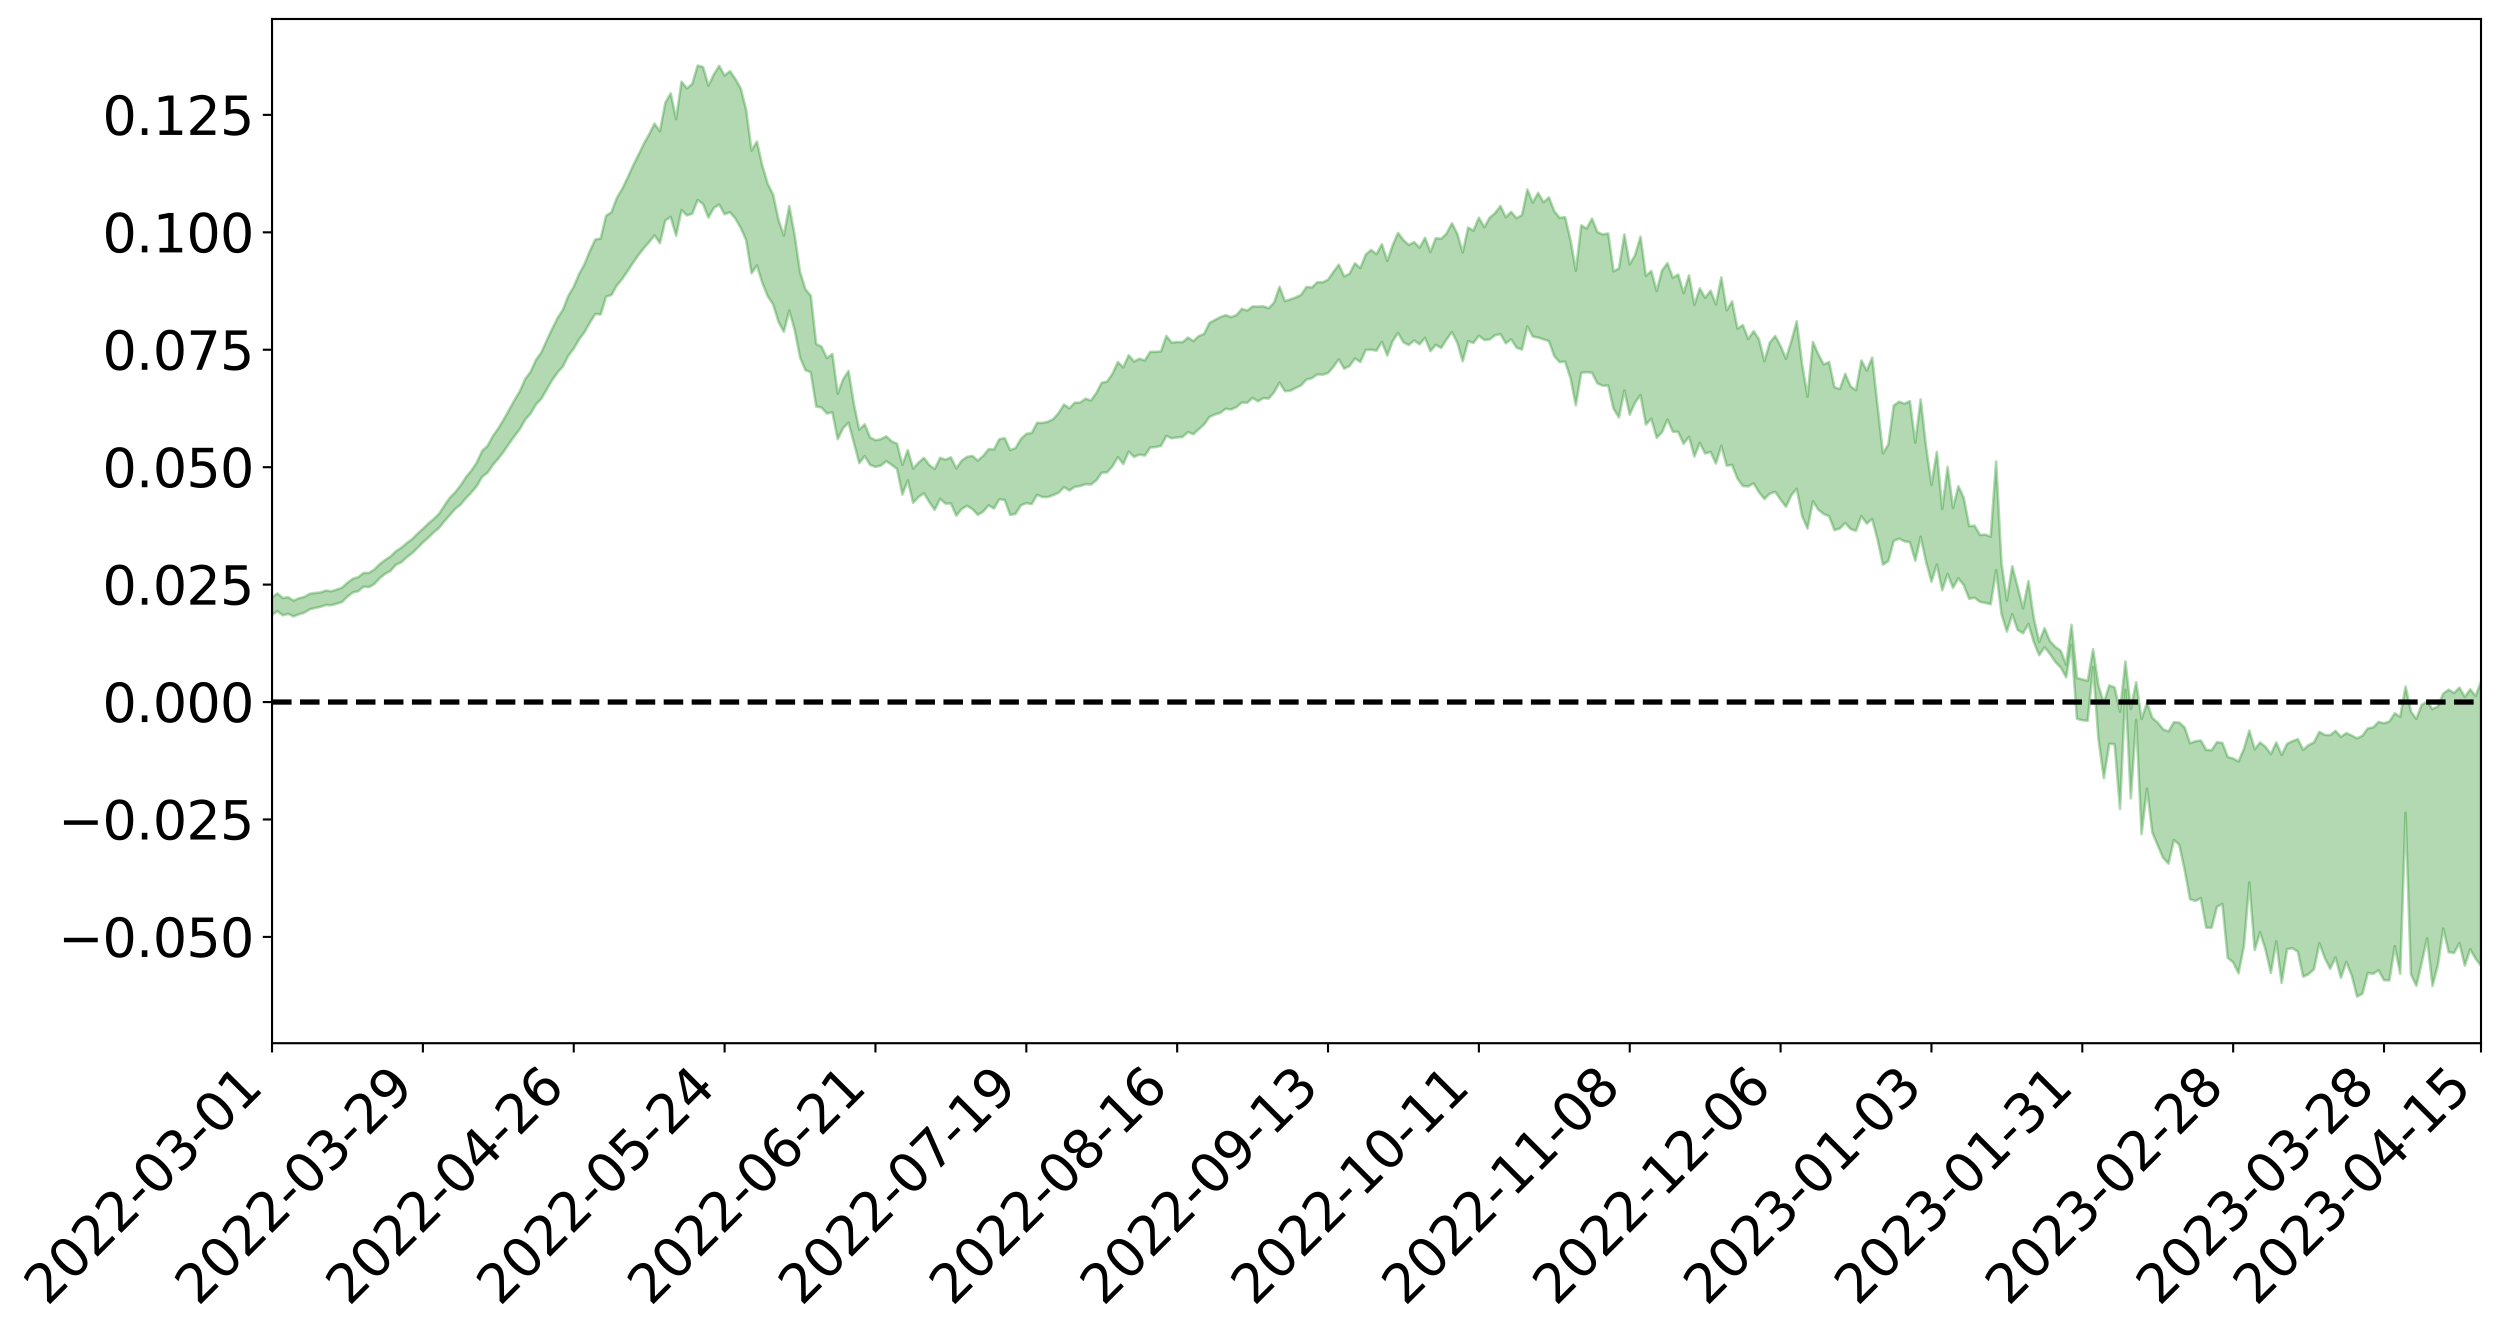 <?xml version="1.0" encoding="utf-8" standalone="no"?>
<!DOCTYPE svg PUBLIC "-//W3C//DTD SVG 1.1//EN"
  "http://www.w3.org/Graphics/SVG/1.1/DTD/svg11.dtd">
<svg xmlns:xlink="http://www.w3.org/1999/xlink" width="947.275pt" height="505.355pt" viewBox="0 0 947.275 505.355" xmlns="http://www.w3.org/2000/svg" version="1.1">
 <defs>
  <style type="text/css">*{stroke-linejoin: round; stroke-linecap: butt}</style>
 </defs>
 <g id="figure_1">
  <g id="patch_1">
   <path d="M 0 505.355 
L 947.275 505.355 
L 947.275 -0 
L 0 -0 
z
" style="fill: #ffffff"/>
  </g>
  <g id="axes_1">
   <g id="patch_2">
    <path d="M 103.075 395.28 
L 940.075 395.28 
L 940.075 7.2 
L 103.075 7.2 
z
" style="fill: #ffffff"/>
   </g>
   <g id="PolyCollection_1">
    <path d="M -393.001 265.902 
L -393.001 265.921 
L -390.959 265.807 
L -388.918 265.71 
L -386.876 265.597 
L -384.835 265.528 
L -382.793 265.443 
L -380.752 265.344 
L -378.711 265.248 
L -376.669 265.158 
L -374.628 265.082 
L -372.586 264.991 
L -370.545 264.896 
L -368.503 264.804 
L -366.462 264.687 
L -364.42 264.594 
L -362.379 264.481 
L -360.337 264.388 
L -358.296 264.256 
L -356.254 264.15 
L -354.213 264.05 
L -352.172 263.928 
L -350.13 263.811 
L -348.089 263.697 
L -346.047 263.556 
L -344.006 263.435 
L -341.964 263.292 
L -339.923 263.147 
L -337.881 262.985 
L -335.84 262.819 
L -333.798 262.659 
L -331.757 262.471 
L -329.715 262.256 
L -327.674 262.07 
L -325.632 261.856 
L -323.591 261.608 
L -321.55 261.382 
L -319.508 261.113 
L -317.467 260.841 
L -315.425 260.562 
L -313.384 260.267 
L -311.342 259.938 
L -309.301 259.587 
L -307.259 259.215 
L -305.218 258.861 
L -303.176 258.439 
L -301.135 258.043 
L -299.093 257.62 
L -297.052 257.199 
L -295.011 256.742 
L -292.969 256.245 
L -290.928 255.793 
L -288.886 255.283 
L -286.845 254.755 
L -284.803 254.242 
L -282.762 253.737 
L -280.72 253.184 
L -278.679 252.626 
L -276.637 252.07 
L -274.596 251.49 
L -272.554 250.905 
L -270.513 250.322 
L -268.472 249.717 
L -266.43 249.112 
L -264.389 248.519 
L -262.347 247.899 
L -260.306 247.229 
L -258.264 246.584 
L -256.223 245.942 
L -254.181 245.312 
L -252.14 244.651 
L -250.098 244.009 
L -248.057 243.353 
L -246.015 242.771 
L -243.974 242.066 
L -241.932 241.468 
L -239.891 240.802 
L -237.85 240.171 
L -235.808 239.503 
L -233.767 238.911 
L -231.725 238.233 
L -229.684 237.6 
L -227.642 237.008 
L -225.601 236.355 
L -223.559 235.754 
L -221.518 235.122 
L -219.476 234.475 
L -217.435 233.854 
L -215.393 233.256 
L -213.352 232.61 
L -211.311 231.993 
L -209.269 231.358 
L -207.228 230.734 
L -205.186 230.138 
L -203.145 229.525 
L -201.103 228.903 
L -199.062 228.351 
L -197.02 227.713 
L -194.979 227.105 
L -192.937 226.507 
L -190.896 225.906 
L -188.854 225.307 
L -186.813 224.698 
L -184.772 224.119 
L -182.73 223.513 
L -180.689 222.889 
L -178.647 222.257 
L -176.606 221.617 
L -174.564 221.021 
L -172.523 220.359 
L -170.481 219.647 
L -168.44 218.984 
L -166.398 218.281 
L -164.357 217.566 
L -162.315 216.808 
L -160.274 216.036 
L -158.232 215.325 
L -156.191 214.503 
L -154.15 213.728 
L -152.108 212.888 
L -150.067 212.125 
L -148.025 211.215 
L -145.984 210.326 
L -143.942 209.465 
L -141.901 208.589 
L -139.859 207.685 
L -137.818 206.737 
L -135.776 205.856 
L -133.735 204.835 
L -131.693 203.95 
L -129.652 202.9 
L -127.611 201.886 
L -125.569 200.901 
L -123.528 199.961 
L -121.486 198.849 
L -119.445 197.856 
L -117.403 196.568 
L -115.362 195.477 
L -113.32 194.469 
L -111.279 193.32 
L -109.237 192.141 
L -107.196 190.769 
L -105.154 189.494 
L -103.113 188.453 
L -101.072 186.738 
L -99.03 185.39 
L -96.989 184.014 
L -94.947 182.587 
L -92.906 180.949 
L -90.864 179.423 
L -88.823 178.313 
L -86.781 176.863 
L -84.74 174.388 
L -82.698 172.341 
L -80.657 170.879 
L -78.615 168.795 
L -76.574 167.105 
L -74.532 165.664 
L -72.491 163.383 
L -70.45 160.767 
L -68.408 159.049 
L -66.367 158.032 
L -64.325 155.896 
L -62.284 155.069 
L -60.242 153.609 
L -58.201 151.287 
L -56.159 151.088 
L -54.118 151.788 
L -52.076 153.566 
L -50.035 151.215 
L -47.993 155.412 
L -45.952 156.376 
L -43.911 150.266 
L -41.869 152.165 
L -39.828 155.094 
L -37.786 153.631 
L -35.745 153.454 
L -33.703 165.425 
L -31.662 182.374 
L -29.62 190.874 
L -27.579 172.764 
L -25.537 182.253 
L -23.496 194.638 
L -21.454 194.026 
L -19.413 219.101 
L -17.372 215.782 
L -15.33 208.222 
L -13.289 189.363 
L -11.247 207.222 
L -9.206 217.987 
L -7.164 213.576 
L -5.123 216.426 
L -3.081 226.584 
L -1.04 225.3 
L 1.002 216.657 
L 3.043 227.655 
L 5.085 229.891 
L 7.126 226.055 
L 9.168 233.069 
L 11.209 235.685 
L 13.25 235.082 
L 15.292 233.063 
L 17.333 235.435 
L 19.375 233.204 
L 21.416 233.508 
L 23.458 235.789 
L 25.499 233.858 
L 27.541 235.04 
L 29.582 235.226 
L 31.624 233.708 
L 33.665 234.458 
L 35.707 232.227 
L 37.748 232.546 
L 39.789 233.374 
L 41.831 233.59 
L 43.872 232.617 
L 45.914 231.822 
L 47.955 231.778 
L 49.997 230.901 
L 52.038 230.957 
L 54.08 230.988 
L 56.121 229.575 
L 58.163 230.615 
L 60.204 229.785 
L 62.246 229.583 
L 64.287 229.895 
L 66.328 229.109 
L 68.37 229.135 
L 70.411 229.794 
L 72.453 230.684 
L 74.494 229.231 
L 76.536 229.231 
L 78.577 228.955 
L 80.619 232.282 
L 82.66 232.644 
L 84.702 234.098 
L 86.743 231.487 
L 88.785 229.987 
L 90.826 230.832 
L 92.868 233.103 
L 94.909 233.704 
L 96.95 230.468 
L 98.992 233.685 
L 101.033 233.199 
L 103.075 232.962 
L 105.116 231.594 
L 107.158 233.151 
L 109.199 232.606 
L 111.241 233.578 
L 113.282 232.755 
L 115.324 232.148 
L 117.365 230.874 
L 119.407 230.375 
L 121.448 229.936 
L 123.489 229.251 
L 125.531 229.328 
L 127.572 228.743 
L 129.614 228.107 
L 131.655 226.059 
L 133.697 224.499 
L 135.738 224 
L 137.78 222.298 
L 139.821 222.457 
L 141.863 221.25 
L 143.904 219.067 
L 145.946 217.42 
L 147.987 216.295 
L 150.028 214 
L 152.07 213.052 
L 154.111 211.17 
L 156.153 209.628 
L 158.194 207.626 
L 160.236 205.53 
L 162.277 203.744 
L 164.319 201.732 
L 166.36 200.042 
L 168.402 197.473 
L 170.443 195.193 
L 172.485 192.822 
L 174.526 191.206 
L 176.568 188.737 
L 178.609 186.609 
L 180.65 184.203 
L 182.692 180.664 
L 184.733 179.102 
L 186.775 176.146 
L 188.816 173.762 
L 190.858 171.144 
L 192.899 168.107 
L 194.941 165.257 
L 196.982 162.583 
L 199.024 159.01 
L 201.065 156.689 
L 203.107 153.233 
L 205.148 151.098 
L 207.189 147.493 
L 209.231 144.036 
L 211.272 141.138 
L 213.314 138.807 
L 215.355 134.784 
L 217.397 132.094 
L 219.438 128.605 
L 221.48 125.865 
L 223.521 122.229 
L 225.563 118.997 
L 227.604 119.14 
L 229.646 112.412 
L 231.687 111.786 
L 233.728 108.146 
L 235.77 105.698 
L 237.811 102.712 
L 239.853 99.606 
L 241.894 96.68 
L 243.936 94.089 
L 245.977 91.721 
L 248.019 89.174 
L 250.06 92.126 
L 252.102 83.526 
L 254.143 82.222 
L 256.185 89.31 
L 258.226 79.617 
L 260.268 81.603 
L 262.309 80.972 
L 264.35 75.803 
L 266.392 77.314 
L 268.433 82.415 
L 270.475 78.794 
L 272.516 77.509 
L 274.558 81.183 
L 276.599 80.44 
L 278.641 82.805 
L 280.682 86.365 
L 282.724 90.965 
L 284.765 103.54 
L 286.807 100.579 
L 288.848 107.138 
L 290.889 112.222 
L 292.931 115.277 
L 294.972 121.896 
L 297.014 125.725 
L 299.055 117.714 
L 301.097 124.98 
L 303.138 135.396 
L 305.18 140.216 
L 307.221 141.09 
L 309.263 154 
L 311.304 154.458 
L 313.346 156.697 
L 315.387 156.226 
L 317.428 166.43 
L 319.47 162.211 
L 321.511 160.166 
L 323.553 167.763 
L 325.594 175.479 
L 327.636 172.845 
L 329.677 176.118 
L 331.719 176.923 
L 333.76 176.409 
L 335.802 174.739 
L 337.843 176.128 
L 339.885 177.618 
L 341.926 187.414 
L 343.968 182.011 
L 346.009 190.524 
L 348.05 188.317 
L 350.092 186.91 
L 352.133 190.245 
L 354.175 193.206 
L 356.216 189.017 
L 358.258 190.812 
L 360.299 190.775 
L 362.341 195.381 
L 364.382 192.887 
L 366.424 191.658 
L 368.465 192.904 
L 370.507 195.078 
L 372.548 193.85 
L 374.589 191.483 
L 376.631 192.679 
L 378.672 189.156 
L 380.714 189.46 
L 382.755 195.091 
L 384.797 194.716 
L 386.838 191.473 
L 388.88 190.651 
L 390.921 190.998 
L 392.963 187.523 
L 395.004 188.348 
L 397.046 188.332 
L 399.087 187.607 
L 401.128 186.688 
L 403.17 184.571 
L 405.211 185.859 
L 407.253 184.457 
L 409.294 184.18 
L 411.336 183.462 
L 413.377 183.598 
L 415.419 182.01 
L 417.46 179.099 
L 419.502 179.016 
L 421.543 176.659 
L 423.585 173.229 
L 425.626 175.823 
L 427.668 171.122 
L 429.709 173.137 
L 431.75 172.263 
L 433.792 172.62 
L 435.833 169.594 
L 437.875 169.387 
L 439.916 168.953 
L 441.958 165.163 
L 443.999 166.094 
L 446.041 165.74 
L 448.082 165.563 
L 450.124 163.727 
L 452.165 164.532 
L 454.207 162.64 
L 456.248 160.827 
L 458.289 157.99 
L 460.331 157.056 
L 462.372 156.46 
L 464.414 154.899 
L 466.455 155.143 
L 468.497 154.274 
L 470.538 152.52 
L 472.58 152.619 
L 474.621 150.789 
L 476.663 152.034 
L 478.704 150.868 
L 480.746 150.998 
L 482.787 148.623 
L 484.828 144.996 
L 486.87 148.22 
L 488.911 148.062 
L 490.953 147.027 
L 492.994 146.027 
L 495.036 143.815 
L 497.077 143.327 
L 499.119 141.864 
L 501.16 141.968 
L 503.202 141.36 
L 505.243 139.013 
L 507.285 136.126 
L 509.326 139.704 
L 511.368 138.687 
L 513.409 135.811 
L 515.45 137.157 
L 517.492 132.649 
L 519.533 132.496 
L 521.575 132.866 
L 523.616 129.556 
L 525.658 134.69 
L 527.699 129.241 
L 529.741 126.14 
L 531.782 129.723 
L 533.824 130.725 
L 535.865 129.016 
L 537.907 130.474 
L 539.948 128.027 
L 541.989 133.053 
L 544.031 130.686 
L 546.072 131.85 
L 548.114 128.656 
L 550.155 125.819 
L 552.197 129.834 
L 554.238 136.882 
L 556.28 129.284 
L 558.321 129.935 
L 560.363 127.232 
L 562.404 128.819 
L 564.446 128.649 
L 566.487 127.055 
L 568.528 126.571 
L 570.57 130.094 
L 572.611 128.532 
L 574.653 131.745 
L 576.694 132.461 
L 578.736 123.736 
L 580.777 127.502 
L 582.819 127.9 
L 584.86 128.606 
L 586.902 129.223 
L 588.943 134.952 
L 590.985 137.249 
L 593.026 137.007 
L 595.068 143.246 
L 597.109 153.558 
L 599.15 141.221 
L 601.192 141.032 
L 603.233 141.236 
L 605.275 145.278 
L 607.316 146.158 
L 609.358 146.07 
L 611.399 154.912 
L 613.441 158.152 
L 615.482 147.983 
L 617.524 157.115 
L 619.565 152.555 
L 621.607 149.727 
L 623.648 160.865 
L 625.689 158.658 
L 627.731 165.888 
L 629.772 163.758 
L 631.814 158.971 
L 633.855 163.558 
L 635.897 163.649 
L 637.938 168.183 
L 639.98 165.51 
L 642.021 172.964 
L 644.063 167.842 
L 646.104 171.852 
L 648.146 171.231 
L 650.187 175.638 
L 652.228 168.945 
L 654.27 176.431 
L 656.311 176.185 
L 658.353 181.348 
L 660.394 184.154 
L 662.436 184.317 
L 664.477 183.159 
L 666.519 186.533 
L 668.56 189.064 
L 670.602 187.06 
L 672.643 186.373 
L 674.685 189.326 
L 676.726 192.01 
L 678.768 187.668 
L 680.809 185.225 
L 682.85 195.531 
L 684.892 200.261 
L 686.933 189.954 
L 688.975 193.121 
L 691.016 194.74 
L 693.058 195.569 
L 695.099 200.871 
L 697.141 200.25 
L 699.182 198.157 
L 701.224 200.466 
L 703.265 201.123 
L 705.307 195.55 
L 707.348 198.402 
L 709.389 196.668 
L 711.431 204.439 
L 713.472 213.965 
L 715.514 212.578 
L 717.555 204.964 
L 719.597 204.108 
L 721.638 205.107 
L 723.68 205.44 
L 725.721 212.469 
L 727.763 203.411 
L 729.804 212.847 
L 731.846 220.401 
L 733.887 213.947 
L 735.928 223.654 
L 737.97 217.449 
L 740.011 222.731 
L 742.053 219.125 
L 744.094 221.707 
L 746.136 226.89 
L 748.177 226.494 
L 750.219 228.063 
L 752.26 228.432 
L 754.302 228.938 
L 756.343 216.107 
L 758.385 232.612 
L 760.426 239.345 
L 762.468 232.723 
L 764.509 238.686 
L 766.55 239.953 
L 768.592 236.456 
L 770.633 243.288 
L 772.675 248.265 
L 774.716 245.233 
L 776.758 247.789 
L 778.799 250.839 
L 780.841 252.929 
L 782.882 256.635 
L 784.924 244.357 
L 786.965 272.357 
L 789.007 272.943 
L 791.048 273.103 
L 793.089 252.757 
L 795.131 280.042 
L 797.172 294.858 
L 799.214 281.822 
L 801.255 282.022 
L 803.297 306.525 
L 805.338 261.344 
L 807.38 302.506 
L 809.421 272.794 
L 811.463 316.034 
L 813.504 298.858 
L 815.546 315.44 
L 817.587 320.312 
L 819.628 325.045 
L 821.67 327.238 
L 823.711 318.287 
L 825.753 320.134 
L 827.794 329.663 
L 829.836 340.704 
L 831.877 341.364 
L 833.919 340.322 
L 835.96 351.498 
L 838.002 351.544 
L 840.043 343.591 
L 842.085 342.506 
L 844.126 362.954 
L 846.168 364.63 
L 848.209 368.78 
L 850.25 358.433 
L 852.292 334.368 
L 854.333 359.975 
L 856.375 353.283 
L 858.416 359.794 
L 860.458 368.645 
L 862.499 356.717 
L 864.541 372.425 
L 866.582 359.649 
L 868.624 359.251 
L 870.665 360.635 
L 872.707 370.063 
L 874.748 369.138 
L 876.789 367.249 
L 878.831 357.42 
L 880.872 362.927 
L 882.914 367.068 
L 884.955 362.779 
L 886.997 370.463 
L 889.038 364.479 
L 891.08 369.538 
L 893.121 377.64 
L 895.163 376.491 
L 897.204 368.648 
L 899.246 368.983 
L 901.287 367.646 
L 903.328 371.415 
L 905.37 371.448 
L 907.411 358.539 
L 909.453 368.965 
L 911.494 308.005 
L 913.536 369.225 
L 915.577 373.51 
L 917.619 364.714 
L 919.66 355.568 
L 921.702 373.57 
L 923.743 365.695 
L 925.785 351.806 
L 927.826 360.784 
L 929.868 361.086 
L 931.909 357.357 
L 933.95 365.875 
L 935.992 359.698 
L 938.033 363.272 
L 940.075 365.894 
L 940.075 258.294 
L 940.075 258.294 
L 938.033 263.697 
L 935.992 261.19 
L 933.95 264.05 
L 931.909 260.526 
L 929.868 262.605 
L 927.826 261.335 
L 925.785 262.782 
L 923.743 267.66 
L 921.702 268.678 
L 919.66 265.918 
L 917.619 267.051 
L 915.577 272.4 
L 913.536 269.585 
L 911.494 260.156 
L 909.453 271.645 
L 907.411 270.247 
L 905.37 273.376 
L 903.328 274.04 
L 901.287 273.523 
L 899.246 275.604 
L 897.204 275.997 
L 895.163 278.744 
L 893.121 279.775 
L 891.08 278.695 
L 889.038 277.766 
L 886.997 279.231 
L 884.955 276.939 
L 882.914 278.575 
L 880.872 278.463 
L 878.831 277.316 
L 876.789 281.298 
L 874.748 282.333 
L 872.707 284.101 
L 870.665 280.068 
L 868.624 280.84 
L 866.582 281.863 
L 864.541 286.07 
L 862.499 281.304 
L 860.458 285.751 
L 858.416 282.967 
L 856.375 281.336 
L 854.333 283.901 
L 852.292 276.854 
L 850.25 283.76 
L 848.209 288.504 
L 846.168 287.417 
L 844.126 286.855 
L 842.085 281.523 
L 840.043 281.198 
L 838.002 284.256 
L 835.96 284.138 
L 833.919 280.597 
L 831.877 280.861 
L 829.836 281.644 
L 827.794 275.658 
L 825.753 273.802 
L 823.711 273.662 
L 821.67 277.137 
L 819.628 276.344 
L 817.587 273.832 
L 815.546 272.027 
L 813.504 266.303 
L 811.463 272.427 
L 809.421 258.502 
L 807.38 268.627 
L 805.338 250.658 
L 803.297 269.651 
L 801.255 260.47 
L 799.214 259.702 
L 797.172 266.37 
L 795.131 259.802 
L 793.089 246.007 
L 791.048 257.961 
L 789.007 257.425 
L 786.965 256.884 
L 784.924 236.742 
L 782.882 251.889 
L 780.841 246.573 
L 778.799 245.139 
L 776.758 242.929 
L 774.716 238.04 
L 772.675 243.236 
L 770.633 234.274 
L 768.592 220.167 
L 766.55 230.513 
L 764.509 222.385 
L 762.468 214.542 
L 760.426 227.534 
L 758.385 213.398 
L 756.343 174.894 
L 754.302 203.362 
L 752.26 202.582 
L 750.219 202.682 
L 748.177 199.188 
L 746.136 199.354 
L 744.094 188.643 
L 742.053 184.222 
L 740.011 192.528 
L 737.97 176.921 
L 735.928 192.897 
L 733.887 171.243 
L 731.846 183.704 
L 729.804 169.255 
L 727.763 151.331 
L 725.721 167.7 
L 723.68 151.983 
L 721.638 152.983 
L 719.597 152.222 
L 717.555 153.663 
L 715.514 168.387 
L 713.472 171.796 
L 711.431 153.884 
L 709.389 135.496 
L 707.348 140.437 
L 705.307 136.585 
L 703.265 147.843 
L 701.224 146.456 
L 699.182 141.651 
L 697.141 147.407 
L 695.099 146.718 
L 693.058 137.199 
L 691.016 138.079 
L 688.975 134.242 
L 686.933 129.556 
L 684.892 150.269 
L 682.85 138.199 
L 680.809 121.756 
L 678.768 129.242 
L 676.726 135.925 
L 674.685 131.091 
L 672.643 127.307 
L 670.602 129.802 
L 668.56 136.852 
L 666.519 128.653 
L 664.477 125.457 
L 662.436 128.443 
L 660.394 123.191 
L 658.353 124.505 
L 656.311 114.211 
L 654.27 117.578 
L 652.228 105.085 
L 650.187 115.358 
L 648.146 110.146 
L 646.104 112.84 
L 644.063 109.266 
L 642.021 115.503 
L 639.98 104.328 
L 637.938 111.074 
L 635.897 104.012 
L 633.855 105.238 
L 631.814 99.711 
L 629.772 102.496 
L 627.731 110.255 
L 625.689 102.681 
L 623.648 104.537 
L 621.607 89.696 
L 619.565 96.628 
L 617.524 100.198 
L 615.482 88.82 
L 613.441 101.715 
L 611.399 102.826 
L 609.358 88.445 
L 607.316 88.839 
L 605.275 87.953 
L 603.233 82.856 
L 601.192 86.595 
L 599.15 85.404 
L 597.109 102.564 
L 595.068 90.889 
L 593.026 82.269 
L 590.985 82.553 
L 588.943 80.035 
L 586.902 74.792 
L 584.86 76.662 
L 582.819 73.098 
L 580.777 76.783 
L 578.736 71.824 
L 576.694 81.492 
L 574.653 82.679 
L 572.611 80.282 
L 570.57 82.295 
L 568.528 78.053 
L 566.487 80.764 
L 564.446 82.477 
L 562.404 86.08 
L 560.363 82.474 
L 558.321 87.378 
L 556.28 86.229 
L 554.238 95.643 
L 552.197 88.573 
L 550.155 84.604 
L 548.114 88.479 
L 546.072 90.494 
L 544.031 90.252 
L 541.989 95.471 
L 539.948 90.11 
L 537.907 93.831 
L 535.865 91.739 
L 533.824 92.807 
L 531.782 90.963 
L 529.741 88.27 
L 527.699 92.916 
L 525.658 98.867 
L 523.616 92.535 
L 521.575 96.277 
L 519.533 94.697 
L 517.492 96.466 
L 515.45 101.577 
L 513.409 99.744 
L 511.368 103.718 
L 509.326 104.737 
L 507.285 100.28 
L 505.243 103.038 
L 503.202 105.984 
L 501.16 106.963 
L 499.119 106.959 
L 497.077 108.935 
L 495.036 108.737 
L 492.994 111.745 
L 490.953 112.707 
L 488.911 113.451 
L 486.87 114.125 
L 484.828 108.682 
L 482.787 114.587 
L 480.746 116.815 
L 478.704 116.078 
L 476.663 116.171 
L 474.621 116.106 
L 472.58 117.682 
L 470.538 117.013 
L 468.497 119.414 
L 466.455 120.161 
L 464.414 119.407 
L 462.372 120.169 
L 460.331 121.245 
L 458.289 122.355 
L 456.248 126.543 
L 454.207 127.354 
L 452.165 129.242 
L 450.124 127.897 
L 448.082 129.675 
L 446.041 129.571 
L 443.999 129.883 
L 441.958 127.297 
L 439.916 133.149 
L 437.875 133.306 
L 435.833 133.309 
L 433.792 136.616 
L 431.75 135.907 
L 429.709 136.991 
L 427.668 134.606 
L 425.626 139.242 
L 423.585 137.191 
L 421.543 141.611 
L 419.502 144.579 
L 417.46 145.03 
L 415.419 148.888 
L 413.377 151.772 
L 411.336 151.058 
L 409.294 152.554 
L 407.253 152.568 
L 405.211 154.743 
L 403.17 153.292 
L 401.128 156.521 
L 399.087 158.78 
L 397.046 159.801 
L 395.004 160.247 
L 392.963 160.228 
L 390.921 164.071 
L 388.88 164.41 
L 386.838 166.311 
L 384.797 169.801 
L 382.755 170.514 
L 380.714 166.033 
L 378.672 166.419 
L 376.631 170.32 
L 374.589 170.167 
L 372.548 172.726 
L 370.507 174.556 
L 368.465 172.75 
L 366.424 173.113 
L 364.382 174.545 
L 362.341 177.475 
L 360.299 173.3 
L 358.258 174.197 
L 356.216 173.473 
L 354.175 177.718 
L 352.133 176.215 
L 350.092 173.494 
L 348.05 175.283 
L 346.009 177.561 
L 343.968 170.558 
L 341.926 176.11 
L 339.885 168.138 
L 337.843 167.233 
L 335.802 165.327 
L 333.76 166.437 
L 331.719 166.801 
L 329.677 165.755 
L 327.636 160.765 
L 325.594 162.836 
L 323.553 153.113 
L 321.511 140.562 
L 319.47 143.761 
L 317.428 149.169 
L 315.387 134.135 
L 313.346 135.688 
L 311.304 131.388 
L 309.263 130.352 
L 307.221 112.093 
L 305.18 109.589 
L 303.138 103.064 
L 301.097 89.091 
L 299.055 78.039 
L 297.014 89.227 
L 294.972 83.285 
L 292.931 73.695 
L 290.889 69.657 
L 288.848 62.778 
L 286.807 53.65 
L 284.765 57.042 
L 282.724 41.635 
L 280.682 33.546 
L 278.641 29.938 
L 276.599 26.973 
L 274.558 28.63 
L 272.516 24.968 
L 270.475 28.206 
L 268.433 32.471 
L 266.392 25.414 
L 264.35 24.84 
L 262.309 31.802 
L 260.268 33.47 
L 258.226 30.959 
L 256.185 45.137 
L 254.143 35.409 
L 252.102 38.893 
L 250.06 49.715 
L 248.019 46.845 
L 245.977 50.889 
L 243.936 54.519 
L 241.894 58.761 
L 239.853 62.792 
L 237.811 67.339 
L 235.77 71.545 
L 233.728 74.987 
L 231.687 80.418 
L 229.646 81.751 
L 227.604 90.376 
L 225.563 90.749 
L 223.521 95.066 
L 221.48 100.095 
L 219.438 103.839 
L 217.397 108.642 
L 215.355 112.063 
L 213.314 117.331 
L 211.272 120.493 
L 209.231 124.573 
L 207.189 128.925 
L 205.148 133.491 
L 203.107 136.356 
L 201.065 140.841 
L 199.024 143.616 
L 196.982 148.185 
L 194.941 151.584 
L 192.899 155.329 
L 190.858 158.935 
L 188.816 162.314 
L 186.775 165.206 
L 184.733 168.957 
L 182.692 170.848 
L 180.65 175.269 
L 178.609 178.312 
L 176.568 180.785 
L 174.526 183.955 
L 172.485 186.519 
L 170.443 188.615 
L 168.402 191.544 
L 166.36 194.693 
L 164.319 196.67 
L 162.277 198.421 
L 160.236 200.374 
L 158.194 202.236 
L 156.153 204.277 
L 154.111 205.817 
L 152.07 207.532 
L 150.028 208.85 
L 147.987 210.854 
L 145.946 212.173 
L 143.904 213.729 
L 141.863 215.781 
L 139.821 217.056 
L 137.78 217.095 
L 135.738 218.697 
L 133.697 219.285 
L 131.655 220.813 
L 129.614 222.669 
L 127.572 223.392 
L 125.531 224.038 
L 123.489 223.781 
L 121.448 224.481 
L 119.407 224.703 
L 117.365 224.984 
L 115.324 226.175 
L 113.282 226.668 
L 111.241 227.587 
L 109.199 226.306 
L 107.158 226.594 
L 105.116 224.862 
L 103.075 226.323 
L 101.033 226.134 
L 98.992 227.073 
L 96.95 223.556 
L 94.909 226.744 
L 92.868 225.967 
L 90.826 223.378 
L 88.785 222.362 
L 86.743 223.777 
L 84.702 226.574 
L 82.66 224.816 
L 80.619 224.263 
L 78.577 220.472 
L 76.536 219.95 
L 74.494 220.422 
L 72.453 221.965 
L 70.411 220.83 
L 68.37 219.94 
L 66.328 219.795 
L 64.287 220.577 
L 62.246 219.838 
L 60.204 220.184 
L 58.163 221.059 
L 56.121 219.713 
L 54.08 221.199 
L 52.038 221.089 
L 49.997 220.925 
L 47.955 221.746 
L 45.914 221.677 
L 43.872 222.65 
L 41.831 223.755 
L 39.789 223.436 
L 37.748 222.516 
L 35.707 221.77 
L 33.665 224.542 
L 31.624 223.7 
L 29.582 225.474 
L 27.541 225.219 
L 25.499 224.138 
L 23.458 225.911 
L 21.416 223.727 
L 19.375 223.556 
L 17.333 225.901 
L 15.292 223.766 
L 13.25 225.977 
L 11.209 226.519 
L 9.168 224.195 
L 7.126 217.34 
L 5.085 221.335 
L 3.043 219.076 
L 1.002 208.998 
L -1.04 217.163 
L -3.081 218.656 
L -5.123 209.298 
L -7.164 206.527 
L -9.206 211.227 
L -11.247 200.341 
L -13.289 181.348 
L -15.33 201.726 
L -17.372 209.624 
L -19.413 213.149 
L -21.454 187.194 
L -23.496 188.005 
L -25.537 175.113 
L -27.579 165.197 
L -29.62 184.565 
L -31.662 175.843 
L -33.703 158.202 
L -35.745 145.858 
L -37.786 146.322 
L -39.828 148.135 
L -41.869 145.313 
L -43.911 143.537 
L -45.952 150.136 
L -47.993 149.054 
L -50.035 144.294 
L -52.076 146.754 
L -54.118 144.6 
L -56.159 143.599 
L -58.201 143.475 
L -60.242 145.915 
L -62.284 147.24 
L -64.325 147.904 
L -66.367 149.985 
L -68.408 150.844 
L -70.45 152.489 
L -72.491 155.237 
L -74.532 157.317 
L -76.574 158.689 
L -78.615 160.24 
L -80.657 162.383 
L -82.698 163.65 
L -84.74 165.709 
L -86.781 168.253 
L -88.823 169.726 
L -90.864 170.674 
L -92.906 172.185 
L -94.947 173.737 
L -96.989 175.17 
L -99.03 176.541 
L -101.072 177.859 
L -103.113 179.734 
L -105.154 180.636 
L -107.196 181.988 
L -109.237 183.409 
L -111.279 184.616 
L -113.32 185.787 
L -115.362 186.741 
L -117.403 187.786 
L -119.445 189.239 
L -121.486 190.215 
L -123.528 191.383 
L -125.569 192.309 
L -127.611 193.369 
L -129.652 194.458 
L -131.693 195.565 
L -133.735 196.466 
L -135.776 197.533 
L -137.818 198.47 
L -139.859 199.478 
L -141.901 200.409 
L -143.942 201.387 
L -145.984 202.284 
L -148.025 203.253 
L -150.067 204.303 
L -152.108 205.092 
L -154.15 206.093 
L -156.191 206.952 
L -158.232 207.954 
L -160.274 208.677 
L -162.315 209.608 
L -164.357 210.495 
L -166.398 211.337 
L -168.44 212.197 
L -170.481 212.989 
L -172.523 213.919 
L -174.564 214.752 
L -176.606 215.432 
L -178.647 216.245 
L -180.689 217.057 
L -182.73 217.863 
L -184.772 218.639 
L -186.813 219.357 
L -188.854 220.15 
L -190.896 220.926 
L -192.937 221.704 
L -194.979 222.477 
L -197.02 223.27 
L -199.062 224.095 
L -201.103 224.796 
L -203.145 225.605 
L -205.186 226.396 
L -207.228 227.151 
L -209.269 227.93 
L -211.311 228.725 
L -213.352 229.493 
L -215.393 230.301 
L -217.435 231.029 
L -219.476 231.774 
L -221.518 232.563 
L -223.559 233.322 
L -225.601 234.036 
L -227.642 234.796 
L -229.684 235.481 
L -231.725 236.216 
L -233.767 237.004 
L -235.808 237.667 
L -237.85 238.417 
L -239.891 239.121 
L -241.932 239.861 
L -243.974 240.522 
L -246.015 241.308 
L -248.057 241.942 
L -250.098 242.663 
L -252.14 243.367 
L -254.181 244.09 
L -256.223 244.772 
L -258.264 245.468 
L -260.306 246.168 
L -262.347 246.874 
L -264.389 247.507 
L -266.43 248.107 
L -268.472 248.725 
L -270.513 249.348 
L -272.554 249.949 
L -274.596 250.563 
L -276.637 251.171 
L -278.679 251.749 
L -280.72 252.338 
L -282.762 252.925 
L -284.803 253.455 
L -286.845 253.997 
L -288.886 254.568 
L -290.928 255.109 
L -292.969 255.587 
L -295.011 256.124 
L -297.052 256.611 
L -299.093 257.058 
L -301.135 257.509 
L -303.176 257.929 
L -305.218 258.389 
L -307.259 258.762 
L -309.301 259.163 
L -311.342 259.54 
L -313.384 259.888 
L -315.425 260.204 
L -317.467 260.49 
L -319.508 260.775 
L -321.55 261.06 
L -323.591 261.292 
L -325.632 261.556 
L -327.674 261.777 
L -329.715 261.965 
L -331.757 262.191 
L -333.798 262.387 
L -335.84 262.546 
L -337.881 262.72 
L -339.923 262.889 
L -341.964 263.036 
L -344.006 263.184 
L -346.047 263.304 
L -348.089 263.453 
L -350.13 263.569 
L -352.172 263.692 
L -354.213 263.822 
L -356.254 263.925 
L -358.296 264.036 
L -360.337 264.188 
L -362.379 264.29 
L -364.42 264.419 
L -366.462 264.519 
L -368.503 264.657 
L -370.545 264.763 
L -372.586 264.878 
L -374.628 264.976 
L -376.669 265.065 
L -378.711 265.17 
L -380.752 265.29 
L -382.793 265.406 
L -384.835 265.504 
L -386.876 265.58 
L -388.918 265.696 
L -390.959 265.788 
L -393.001 265.902 
z
" clip-path="url(#p10cce288c4)" style="fill: #008000; fill-opacity: 0.3; stroke: #008000; stroke-opacity: 0.3"/>
   </g>
   <g id="matplotlib.axis_1">
    <g id="xtick_1">
     <g id="line2d_1">
      <defs>
       <path id="m0a83f8d9e7" d="M 0 0 
L 0 3.5 
" style="stroke: #000000; stroke-width: 0.8"/>
      </defs>
      <g>
       <use xlink:href="#m0a83f8d9e7" x="103.075" y="395.28" style="stroke: #000000; stroke-width: 0.8"/>
      </g>
     </g>
     <g id="text_1">
      <!-- 2022-03-01 -->
      <g transform="translate(17.946 495.214) rotate(-45) scale(0.2 -0.2)">
       <defs>
        <path id="DejaVuSans-32" d="M 1228 531 
L 3431 531 
L 3431 0 
L 469 0 
L 469 531 
Q 828 903 1448 1529 
Q 2069 2156 2228 2338 
Q 2531 2678 2651 2914 
Q 2772 3150 2772 3378 
Q 2772 3750 2511 3984 
Q 2250 4219 1831 4219 
Q 1534 4219 1204 4116 
Q 875 4013 500 3803 
L 500 4441 
Q 881 4594 1212 4672 
Q 1544 4750 1819 4750 
Q 2544 4750 2975 4387 
Q 3406 4025 3406 3419 
Q 3406 3131 3298 2873 
Q 3191 2616 2906 2266 
Q 2828 2175 2409 1742 
Q 1991 1309 1228 531 
z
" transform="scale(0.016)"/>
        <path id="DejaVuSans-30" d="M 2034 4250 
Q 1547 4250 1301 3770 
Q 1056 3291 1056 2328 
Q 1056 1369 1301 889 
Q 1547 409 2034 409 
Q 2525 409 2770 889 
Q 3016 1369 3016 2328 
Q 3016 3291 2770 3770 
Q 2525 4250 2034 4250 
z
M 2034 4750 
Q 2819 4750 3233 4129 
Q 3647 3509 3647 2328 
Q 3647 1150 3233 529 
Q 2819 -91 2034 -91 
Q 1250 -91 836 529 
Q 422 1150 422 2328 
Q 422 3509 836 4129 
Q 1250 4750 2034 4750 
z
" transform="scale(0.016)"/>
        <path id="DejaVuSans-2d" d="M 313 2009 
L 1997 2009 
L 1997 1497 
L 313 1497 
L 313 2009 
z
" transform="scale(0.016)"/>
        <path id="DejaVuSans-33" d="M 2597 2516 
Q 3050 2419 3304 2112 
Q 3559 1806 3559 1356 
Q 3559 666 3084 287 
Q 2609 -91 1734 -91 
Q 1441 -91 1130 -33 
Q 819 25 488 141 
L 488 750 
Q 750 597 1062 519 
Q 1375 441 1716 441 
Q 2309 441 2620 675 
Q 2931 909 2931 1356 
Q 2931 1769 2642 2001 
Q 2353 2234 1838 2234 
L 1294 2234 
L 1294 2753 
L 1863 2753 
Q 2328 2753 2575 2939 
Q 2822 3125 2822 3475 
Q 2822 3834 2567 4026 
Q 2313 4219 1838 4219 
Q 1578 4219 1281 4162 
Q 984 4106 628 3988 
L 628 4550 
Q 988 4650 1302 4700 
Q 1616 4750 1894 4750 
Q 2613 4750 3031 4423 
Q 3450 4097 3450 3541 
Q 3450 3153 3228 2886 
Q 3006 2619 2597 2516 
z
" transform="scale(0.016)"/>
        <path id="DejaVuSans-31" d="M 794 531 
L 1825 531 
L 1825 4091 
L 703 3866 
L 703 4441 
L 1819 4666 
L 2450 4666 
L 2450 531 
L 3481 531 
L 3481 0 
L 794 0 
L 794 531 
z
" transform="scale(0.016)"/>
       </defs>
       <use xlink:href="#DejaVuSans-32"/>
       <use xlink:href="#DejaVuSans-30" x="63.623"/>
       <use xlink:href="#DejaVuSans-32" x="127.246"/>
       <use xlink:href="#DejaVuSans-32" x="190.869"/>
       <use xlink:href="#DejaVuSans-2d" x="254.492"/>
       <use xlink:href="#DejaVuSans-30" x="290.576"/>
       <use xlink:href="#DejaVuSans-33" x="354.199"/>
       <use xlink:href="#DejaVuSans-2d" x="417.822"/>
       <use xlink:href="#DejaVuSans-30" x="453.906"/>
       <use xlink:href="#DejaVuSans-31" x="517.529"/>
      </g>
     </g>
    </g>
    <g id="xtick_2">
     <g id="line2d_2">
      <g>
       <use xlink:href="#m0a83f8d9e7" x="160.236" y="395.28" style="stroke: #000000; stroke-width: 0.8"/>
      </g>
     </g>
     <g id="text_2">
      <!-- 2022-03-29 -->
      <g transform="translate(75.107 495.214) rotate(-45) scale(0.2 -0.2)">
       <defs>
        <path id="DejaVuSans-39" d="M 703 97 
L 703 672 
Q 941 559 1184 500 
Q 1428 441 1663 441 
Q 2288 441 2617 861 
Q 2947 1281 2994 2138 
Q 2813 1869 2534 1725 
Q 2256 1581 1919 1581 
Q 1219 1581 811 2004 
Q 403 2428 403 3163 
Q 403 3881 828 4315 
Q 1253 4750 1959 4750 
Q 2769 4750 3195 4129 
Q 3622 3509 3622 2328 
Q 3622 1225 3098 567 
Q 2575 -91 1691 -91 
Q 1453 -91 1209 -44 
Q 966 3 703 97 
z
M 1959 2075 
Q 2384 2075 2632 2365 
Q 2881 2656 2881 3163 
Q 2881 3666 2632 3958 
Q 2384 4250 1959 4250 
Q 1534 4250 1286 3958 
Q 1038 3666 1038 3163 
Q 1038 2656 1286 2365 
Q 1534 2075 1959 2075 
z
" transform="scale(0.016)"/>
       </defs>
       <use xlink:href="#DejaVuSans-32"/>
       <use xlink:href="#DejaVuSans-30" x="63.623"/>
       <use xlink:href="#DejaVuSans-32" x="127.246"/>
       <use xlink:href="#DejaVuSans-32" x="190.869"/>
       <use xlink:href="#DejaVuSans-2d" x="254.492"/>
       <use xlink:href="#DejaVuSans-30" x="290.576"/>
       <use xlink:href="#DejaVuSans-33" x="354.199"/>
       <use xlink:href="#DejaVuSans-2d" x="417.822"/>
       <use xlink:href="#DejaVuSans-32" x="453.906"/>
       <use xlink:href="#DejaVuSans-39" x="517.529"/>
      </g>
     </g>
    </g>
    <g id="xtick_3">
     <g id="line2d_3">
      <g>
       <use xlink:href="#m0a83f8d9e7" x="217.397" y="395.28" style="stroke: #000000; stroke-width: 0.8"/>
      </g>
     </g>
     <g id="text_3">
      <!-- 2022-04-26 -->
      <g transform="translate(132.268 495.214) rotate(-45) scale(0.2 -0.2)">
       <defs>
        <path id="DejaVuSans-34" d="M 2419 4116 
L 825 1625 
L 2419 1625 
L 2419 4116 
z
M 2253 4666 
L 3047 4666 
L 3047 1625 
L 3713 1625 
L 3713 1100 
L 3047 1100 
L 3047 0 
L 2419 0 
L 2419 1100 
L 313 1100 
L 313 1709 
L 2253 4666 
z
" transform="scale(0.016)"/>
        <path id="DejaVuSans-36" d="M 2113 2584 
Q 1688 2584 1439 2293 
Q 1191 2003 1191 1497 
Q 1191 994 1439 701 
Q 1688 409 2113 409 
Q 2538 409 2786 701 
Q 3034 994 3034 1497 
Q 3034 2003 2786 2293 
Q 2538 2584 2113 2584 
z
M 3366 4563 
L 3366 3988 
Q 3128 4100 2886 4159 
Q 2644 4219 2406 4219 
Q 1781 4219 1451 3797 
Q 1122 3375 1075 2522 
Q 1259 2794 1537 2939 
Q 1816 3084 2150 3084 
Q 2853 3084 3261 2657 
Q 3669 2231 3669 1497 
Q 3669 778 3244 343 
Q 2819 -91 2113 -91 
Q 1303 -91 875 529 
Q 447 1150 447 2328 
Q 447 3434 972 4092 
Q 1497 4750 2381 4750 
Q 2619 4750 2861 4703 
Q 3103 4656 3366 4563 
z
" transform="scale(0.016)"/>
       </defs>
       <use xlink:href="#DejaVuSans-32"/>
       <use xlink:href="#DejaVuSans-30" x="63.623"/>
       <use xlink:href="#DejaVuSans-32" x="127.246"/>
       <use xlink:href="#DejaVuSans-32" x="190.869"/>
       <use xlink:href="#DejaVuSans-2d" x="254.492"/>
       <use xlink:href="#DejaVuSans-30" x="290.576"/>
       <use xlink:href="#DejaVuSans-34" x="354.199"/>
       <use xlink:href="#DejaVuSans-2d" x="417.822"/>
       <use xlink:href="#DejaVuSans-32" x="453.906"/>
       <use xlink:href="#DejaVuSans-36" x="517.529"/>
      </g>
     </g>
    </g>
    <g id="xtick_4">
     <g id="line2d_4">
      <g>
       <use xlink:href="#m0a83f8d9e7" x="274.558" y="395.28" style="stroke: #000000; stroke-width: 0.8"/>
      </g>
     </g>
     <g id="text_4">
      <!-- 2022-05-24 -->
      <g transform="translate(189.429 495.214) rotate(-45) scale(0.2 -0.2)">
       <defs>
        <path id="DejaVuSans-35" d="M 691 4666 
L 3169 4666 
L 3169 4134 
L 1269 4134 
L 1269 2991 
Q 1406 3038 1543 3061 
Q 1681 3084 1819 3084 
Q 2600 3084 3056 2656 
Q 3513 2228 3513 1497 
Q 3513 744 3044 326 
Q 2575 -91 1722 -91 
Q 1428 -91 1123 -41 
Q 819 9 494 109 
L 494 744 
Q 775 591 1075 516 
Q 1375 441 1709 441 
Q 2250 441 2565 725 
Q 2881 1009 2881 1497 
Q 2881 1984 2565 2268 
Q 2250 2553 1709 2553 
Q 1456 2553 1204 2497 
Q 953 2441 691 2322 
L 691 4666 
z
" transform="scale(0.016)"/>
       </defs>
       <use xlink:href="#DejaVuSans-32"/>
       <use xlink:href="#DejaVuSans-30" x="63.623"/>
       <use xlink:href="#DejaVuSans-32" x="127.246"/>
       <use xlink:href="#DejaVuSans-32" x="190.869"/>
       <use xlink:href="#DejaVuSans-2d" x="254.492"/>
       <use xlink:href="#DejaVuSans-30" x="290.576"/>
       <use xlink:href="#DejaVuSans-35" x="354.199"/>
       <use xlink:href="#DejaVuSans-2d" x="417.822"/>
       <use xlink:href="#DejaVuSans-32" x="453.906"/>
       <use xlink:href="#DejaVuSans-34" x="517.529"/>
      </g>
     </g>
    </g>
    <g id="xtick_5">
     <g id="line2d_5">
      <g>
       <use xlink:href="#m0a83f8d9e7" x="331.719" y="395.28" style="stroke: #000000; stroke-width: 0.8"/>
      </g>
     </g>
     <g id="text_5">
      <!-- 2022-06-21 -->
      <g transform="translate(246.59 495.214) rotate(-45) scale(0.2 -0.2)">
       <use xlink:href="#DejaVuSans-32"/>
       <use xlink:href="#DejaVuSans-30" x="63.623"/>
       <use xlink:href="#DejaVuSans-32" x="127.246"/>
       <use xlink:href="#DejaVuSans-32" x="190.869"/>
       <use xlink:href="#DejaVuSans-2d" x="254.492"/>
       <use xlink:href="#DejaVuSans-30" x="290.576"/>
       <use xlink:href="#DejaVuSans-36" x="354.199"/>
       <use xlink:href="#DejaVuSans-2d" x="417.822"/>
       <use xlink:href="#DejaVuSans-32" x="453.906"/>
       <use xlink:href="#DejaVuSans-31" x="517.529"/>
      </g>
     </g>
    </g>
    <g id="xtick_6">
     <g id="line2d_6">
      <g>
       <use xlink:href="#m0a83f8d9e7" x="388.88" y="395.28" style="stroke: #000000; stroke-width: 0.8"/>
      </g>
     </g>
     <g id="text_6">
      <!-- 2022-07-19 -->
      <g transform="translate(303.751 495.214) rotate(-45) scale(0.2 -0.2)">
       <defs>
        <path id="DejaVuSans-37" d="M 525 4666 
L 3525 4666 
L 3525 4397 
L 1831 0 
L 1172 0 
L 2766 4134 
L 525 4134 
L 525 4666 
z
" transform="scale(0.016)"/>
       </defs>
       <use xlink:href="#DejaVuSans-32"/>
       <use xlink:href="#DejaVuSans-30" x="63.623"/>
       <use xlink:href="#DejaVuSans-32" x="127.246"/>
       <use xlink:href="#DejaVuSans-32" x="190.869"/>
       <use xlink:href="#DejaVuSans-2d" x="254.492"/>
       <use xlink:href="#DejaVuSans-30" x="290.576"/>
       <use xlink:href="#DejaVuSans-37" x="354.199"/>
       <use xlink:href="#DejaVuSans-2d" x="417.822"/>
       <use xlink:href="#DejaVuSans-31" x="453.906"/>
       <use xlink:href="#DejaVuSans-39" x="517.529"/>
      </g>
     </g>
    </g>
    <g id="xtick_7">
     <g id="line2d_7">
      <g>
       <use xlink:href="#m0a83f8d9e7" x="446.041" y="395.28" style="stroke: #000000; stroke-width: 0.8"/>
      </g>
     </g>
     <g id="text_7">
      <!-- 2022-08-16 -->
      <g transform="translate(360.912 495.214) rotate(-45) scale(0.2 -0.2)">
       <defs>
        <path id="DejaVuSans-38" d="M 2034 2216 
Q 1584 2216 1326 1975 
Q 1069 1734 1069 1313 
Q 1069 891 1326 650 
Q 1584 409 2034 409 
Q 2484 409 2743 651 
Q 3003 894 3003 1313 
Q 3003 1734 2745 1975 
Q 2488 2216 2034 2216 
z
M 1403 2484 
Q 997 2584 770 2862 
Q 544 3141 544 3541 
Q 544 4100 942 4425 
Q 1341 4750 2034 4750 
Q 2731 4750 3128 4425 
Q 3525 4100 3525 3541 
Q 3525 3141 3298 2862 
Q 3072 2584 2669 2484 
Q 3125 2378 3379 2068 
Q 3634 1759 3634 1313 
Q 3634 634 3220 271 
Q 2806 -91 2034 -91 
Q 1263 -91 848 271 
Q 434 634 434 1313 
Q 434 1759 690 2068 
Q 947 2378 1403 2484 
z
M 1172 3481 
Q 1172 3119 1398 2916 
Q 1625 2713 2034 2713 
Q 2441 2713 2670 2916 
Q 2900 3119 2900 3481 
Q 2900 3844 2670 4047 
Q 2441 4250 2034 4250 
Q 1625 4250 1398 4047 
Q 1172 3844 1172 3481 
z
" transform="scale(0.016)"/>
       </defs>
       <use xlink:href="#DejaVuSans-32"/>
       <use xlink:href="#DejaVuSans-30" x="63.623"/>
       <use xlink:href="#DejaVuSans-32" x="127.246"/>
       <use xlink:href="#DejaVuSans-32" x="190.869"/>
       <use xlink:href="#DejaVuSans-2d" x="254.492"/>
       <use xlink:href="#DejaVuSans-30" x="290.576"/>
       <use xlink:href="#DejaVuSans-38" x="354.199"/>
       <use xlink:href="#DejaVuSans-2d" x="417.822"/>
       <use xlink:href="#DejaVuSans-31" x="453.906"/>
       <use xlink:href="#DejaVuSans-36" x="517.529"/>
      </g>
     </g>
    </g>
    <g id="xtick_8">
     <g id="line2d_8">
      <g>
       <use xlink:href="#m0a83f8d9e7" x="503.202" y="395.28" style="stroke: #000000; stroke-width: 0.8"/>
      </g>
     </g>
     <g id="text_8">
      <!-- 2022-09-13 -->
      <g transform="translate(418.073 495.214) rotate(-45) scale(0.2 -0.2)">
       <use xlink:href="#DejaVuSans-32"/>
       <use xlink:href="#DejaVuSans-30" x="63.623"/>
       <use xlink:href="#DejaVuSans-32" x="127.246"/>
       <use xlink:href="#DejaVuSans-32" x="190.869"/>
       <use xlink:href="#DejaVuSans-2d" x="254.492"/>
       <use xlink:href="#DejaVuSans-30" x="290.576"/>
       <use xlink:href="#DejaVuSans-39" x="354.199"/>
       <use xlink:href="#DejaVuSans-2d" x="417.822"/>
       <use xlink:href="#DejaVuSans-31" x="453.906"/>
       <use xlink:href="#DejaVuSans-33" x="517.529"/>
      </g>
     </g>
    </g>
    <g id="xtick_9">
     <g id="line2d_9">
      <g>
       <use xlink:href="#m0a83f8d9e7" x="560.363" y="395.28" style="stroke: #000000; stroke-width: 0.8"/>
      </g>
     </g>
     <g id="text_9">
      <!-- 2022-10-11 -->
      <g transform="translate(475.234 495.214) rotate(-45) scale(0.2 -0.2)">
       <use xlink:href="#DejaVuSans-32"/>
       <use xlink:href="#DejaVuSans-30" x="63.623"/>
       <use xlink:href="#DejaVuSans-32" x="127.246"/>
       <use xlink:href="#DejaVuSans-32" x="190.869"/>
       <use xlink:href="#DejaVuSans-2d" x="254.492"/>
       <use xlink:href="#DejaVuSans-31" x="290.576"/>
       <use xlink:href="#DejaVuSans-30" x="354.199"/>
       <use xlink:href="#DejaVuSans-2d" x="417.822"/>
       <use xlink:href="#DejaVuSans-31" x="453.906"/>
       <use xlink:href="#DejaVuSans-31" x="517.529"/>
      </g>
     </g>
    </g>
    <g id="xtick_10">
     <g id="line2d_10">
      <g>
       <use xlink:href="#m0a83f8d9e7" x="617.524" y="395.28" style="stroke: #000000; stroke-width: 0.8"/>
      </g>
     </g>
     <g id="text_10">
      <!-- 2022-11-08 -->
      <g transform="translate(532.395 495.214) rotate(-45) scale(0.2 -0.2)">
       <use xlink:href="#DejaVuSans-32"/>
       <use xlink:href="#DejaVuSans-30" x="63.623"/>
       <use xlink:href="#DejaVuSans-32" x="127.246"/>
       <use xlink:href="#DejaVuSans-32" x="190.869"/>
       <use xlink:href="#DejaVuSans-2d" x="254.492"/>
       <use xlink:href="#DejaVuSans-31" x="290.576"/>
       <use xlink:href="#DejaVuSans-31" x="354.199"/>
       <use xlink:href="#DejaVuSans-2d" x="417.822"/>
       <use xlink:href="#DejaVuSans-30" x="453.906"/>
       <use xlink:href="#DejaVuSans-38" x="517.529"/>
      </g>
     </g>
    </g>
    <g id="xtick_11">
     <g id="line2d_11">
      <g>
       <use xlink:href="#m0a83f8d9e7" x="674.685" y="395.28" style="stroke: #000000; stroke-width: 0.8"/>
      </g>
     </g>
     <g id="text_11">
      <!-- 2022-12-06 -->
      <g transform="translate(589.556 495.214) rotate(-45) scale(0.2 -0.2)">
       <use xlink:href="#DejaVuSans-32"/>
       <use xlink:href="#DejaVuSans-30" x="63.623"/>
       <use xlink:href="#DejaVuSans-32" x="127.246"/>
       <use xlink:href="#DejaVuSans-32" x="190.869"/>
       <use xlink:href="#DejaVuSans-2d" x="254.492"/>
       <use xlink:href="#DejaVuSans-31" x="290.576"/>
       <use xlink:href="#DejaVuSans-32" x="354.199"/>
       <use xlink:href="#DejaVuSans-2d" x="417.822"/>
       <use xlink:href="#DejaVuSans-30" x="453.906"/>
       <use xlink:href="#DejaVuSans-36" x="517.529"/>
      </g>
     </g>
    </g>
    <g id="xtick_12">
     <g id="line2d_12">
      <g>
       <use xlink:href="#m0a83f8d9e7" x="731.846" y="395.28" style="stroke: #000000; stroke-width: 0.8"/>
      </g>
     </g>
     <g id="text_12">
      <!-- 2023-01-03 -->
      <g transform="translate(646.717 495.214) rotate(-45) scale(0.2 -0.2)">
       <use xlink:href="#DejaVuSans-32"/>
       <use xlink:href="#DejaVuSans-30" x="63.623"/>
       <use xlink:href="#DejaVuSans-32" x="127.246"/>
       <use xlink:href="#DejaVuSans-33" x="190.869"/>
       <use xlink:href="#DejaVuSans-2d" x="254.492"/>
       <use xlink:href="#DejaVuSans-30" x="290.576"/>
       <use xlink:href="#DejaVuSans-31" x="354.199"/>
       <use xlink:href="#DejaVuSans-2d" x="417.822"/>
       <use xlink:href="#DejaVuSans-30" x="453.906"/>
       <use xlink:href="#DejaVuSans-33" x="517.529"/>
      </g>
     </g>
    </g>
    <g id="xtick_13">
     <g id="line2d_13">
      <g>
       <use xlink:href="#m0a83f8d9e7" x="789.007" y="395.28" style="stroke: #000000; stroke-width: 0.8"/>
      </g>
     </g>
     <g id="text_13">
      <!-- 2023-01-31 -->
      <g transform="translate(703.878 495.214) rotate(-45) scale(0.2 -0.2)">
       <use xlink:href="#DejaVuSans-32"/>
       <use xlink:href="#DejaVuSans-30" x="63.623"/>
       <use xlink:href="#DejaVuSans-32" x="127.246"/>
       <use xlink:href="#DejaVuSans-33" x="190.869"/>
       <use xlink:href="#DejaVuSans-2d" x="254.492"/>
       <use xlink:href="#DejaVuSans-30" x="290.576"/>
       <use xlink:href="#DejaVuSans-31" x="354.199"/>
       <use xlink:href="#DejaVuSans-2d" x="417.822"/>
       <use xlink:href="#DejaVuSans-33" x="453.906"/>
       <use xlink:href="#DejaVuSans-31" x="517.529"/>
      </g>
     </g>
    </g>
    <g id="xtick_14">
     <g id="line2d_14">
      <g>
       <use xlink:href="#m0a83f8d9e7" x="846.168" y="395.28" style="stroke: #000000; stroke-width: 0.8"/>
      </g>
     </g>
     <g id="text_14">
      <!-- 2023-02-28 -->
      <g transform="translate(761.038 495.214) rotate(-45) scale(0.2 -0.2)">
       <use xlink:href="#DejaVuSans-32"/>
       <use xlink:href="#DejaVuSans-30" x="63.623"/>
       <use xlink:href="#DejaVuSans-32" x="127.246"/>
       <use xlink:href="#DejaVuSans-33" x="190.869"/>
       <use xlink:href="#DejaVuSans-2d" x="254.492"/>
       <use xlink:href="#DejaVuSans-30" x="290.576"/>
       <use xlink:href="#DejaVuSans-32" x="354.199"/>
       <use xlink:href="#DejaVuSans-2d" x="417.822"/>
       <use xlink:href="#DejaVuSans-32" x="453.906"/>
       <use xlink:href="#DejaVuSans-38" x="517.529"/>
      </g>
     </g>
    </g>
    <g id="xtick_15">
     <g id="line2d_15">
      <g>
       <use xlink:href="#m0a83f8d9e7" x="903.328" y="395.28" style="stroke: #000000; stroke-width: 0.8"/>
      </g>
     </g>
     <g id="text_15">
      <!-- 2023-03-28 -->
      <g transform="translate(818.199 495.214) rotate(-45) scale(0.2 -0.2)">
       <use xlink:href="#DejaVuSans-32"/>
       <use xlink:href="#DejaVuSans-30" x="63.623"/>
       <use xlink:href="#DejaVuSans-32" x="127.246"/>
       <use xlink:href="#DejaVuSans-33" x="190.869"/>
       <use xlink:href="#DejaVuSans-2d" x="254.492"/>
       <use xlink:href="#DejaVuSans-30" x="290.576"/>
       <use xlink:href="#DejaVuSans-33" x="354.199"/>
       <use xlink:href="#DejaVuSans-2d" x="417.822"/>
       <use xlink:href="#DejaVuSans-32" x="453.906"/>
       <use xlink:href="#DejaVuSans-38" x="517.529"/>
      </g>
     </g>
    </g>
    <g id="xtick_16">
     <g id="line2d_16">
      <g>
       <use xlink:href="#m0a83f8d9e7" x="940.075" y="395.28" style="stroke: #000000; stroke-width: 0.8"/>
      </g>
     </g>
     <g id="text_16">
      <!-- 2023-04-15 -->
      <g transform="translate(854.946 495.214) rotate(-45) scale(0.2 -0.2)">
       <use xlink:href="#DejaVuSans-32"/>
       <use xlink:href="#DejaVuSans-30" x="63.623"/>
       <use xlink:href="#DejaVuSans-32" x="127.246"/>
       <use xlink:href="#DejaVuSans-33" x="190.869"/>
       <use xlink:href="#DejaVuSans-2d" x="254.492"/>
       <use xlink:href="#DejaVuSans-30" x="290.576"/>
       <use xlink:href="#DejaVuSans-34" x="354.199"/>
       <use xlink:href="#DejaVuSans-2d" x="417.822"/>
       <use xlink:href="#DejaVuSans-31" x="453.906"/>
       <use xlink:href="#DejaVuSans-35" x="517.529"/>
      </g>
     </g>
    </g>
   </g>
   <g id="matplotlib.axis_2">
    <g id="ytick_1">
     <g id="line2d_17">
      <defs>
       <path id="mdb596c533a" d="M 0 0 
L -3.5 0 
" style="stroke: #000000; stroke-width: 0.8"/>
      </defs>
      <g>
       <use xlink:href="#mdb596c533a" x="103.075" y="355.004" style="stroke: #000000; stroke-width: 0.8"/>
      </g>
     </g>
     <g id="text_17">
      <!-- −0.050 -->
      <g transform="translate(22.059 362.603) scale(0.2 -0.2)">
       <defs>
        <path id="DejaVuSans-2212" d="M 678 2272 
L 4684 2272 
L 4684 1741 
L 678 1741 
L 678 2272 
z
" transform="scale(0.016)"/>
        <path id="DejaVuSans-2e" d="M 684 794 
L 1344 794 
L 1344 0 
L 684 0 
L 684 794 
z
" transform="scale(0.016)"/>
       </defs>
       <use xlink:href="#DejaVuSans-2212"/>
       <use xlink:href="#DejaVuSans-30" x="83.789"/>
       <use xlink:href="#DejaVuSans-2e" x="147.412"/>
       <use xlink:href="#DejaVuSans-30" x="179.199"/>
       <use xlink:href="#DejaVuSans-35" x="242.822"/>
       <use xlink:href="#DejaVuSans-30" x="306.445"/>
      </g>
     </g>
    </g>
    <g id="ytick_2">
     <g id="line2d_18">
      <g>
       <use xlink:href="#mdb596c533a" x="103.075" y="310.508" style="stroke: #000000; stroke-width: 0.8"/>
      </g>
     </g>
     <g id="text_18">
      <!-- −0.025 -->
      <g transform="translate(22.059 318.106) scale(0.2 -0.2)">
       <use xlink:href="#DejaVuSans-2212"/>
       <use xlink:href="#DejaVuSans-30" x="83.789"/>
       <use xlink:href="#DejaVuSans-2e" x="147.412"/>
       <use xlink:href="#DejaVuSans-30" x="179.199"/>
       <use xlink:href="#DejaVuSans-32" x="242.822"/>
       <use xlink:href="#DejaVuSans-35" x="306.445"/>
      </g>
     </g>
    </g>
    <g id="ytick_3">
     <g id="line2d_19">
      <g>
       <use xlink:href="#mdb596c533a" x="103.075" y="266.012" style="stroke: #000000; stroke-width: 0.8"/>
      </g>
     </g>
     <g id="text_19">
      <!-- 0.000 -->
      <g transform="translate(38.819 273.61) scale(0.2 -0.2)">
       <use xlink:href="#DejaVuSans-30"/>
       <use xlink:href="#DejaVuSans-2e" x="63.623"/>
       <use xlink:href="#DejaVuSans-30" x="95.41"/>
       <use xlink:href="#DejaVuSans-30" x="159.033"/>
       <use xlink:href="#DejaVuSans-30" x="222.656"/>
      </g>
     </g>
    </g>
    <g id="ytick_4">
     <g id="line2d_20">
      <g>
       <use xlink:href="#mdb596c533a" x="103.075" y="221.515" style="stroke: #000000; stroke-width: 0.8"/>
      </g>
     </g>
     <g id="text_20">
      <!-- 0.025 -->
      <g transform="translate(38.819 229.114) scale(0.2 -0.2)">
       <use xlink:href="#DejaVuSans-30"/>
       <use xlink:href="#DejaVuSans-2e" x="63.623"/>
       <use xlink:href="#DejaVuSans-30" x="95.41"/>
       <use xlink:href="#DejaVuSans-32" x="159.033"/>
       <use xlink:href="#DejaVuSans-35" x="222.656"/>
      </g>
     </g>
    </g>
    <g id="ytick_5">
     <g id="line2d_21">
      <g>
       <use xlink:href="#mdb596c533a" x="103.075" y="177.019" style="stroke: #000000; stroke-width: 0.8"/>
      </g>
     </g>
     <g id="text_21">
      <!-- 0.050 -->
      <g transform="translate(38.819 184.617) scale(0.2 -0.2)">
       <use xlink:href="#DejaVuSans-30"/>
       <use xlink:href="#DejaVuSans-2e" x="63.623"/>
       <use xlink:href="#DejaVuSans-30" x="95.41"/>
       <use xlink:href="#DejaVuSans-35" x="159.033"/>
       <use xlink:href="#DejaVuSans-30" x="222.656"/>
      </g>
     </g>
    </g>
    <g id="ytick_6">
     <g id="line2d_22">
      <g>
       <use xlink:href="#mdb596c533a" x="103.075" y="132.523" style="stroke: #000000; stroke-width: 0.8"/>
      </g>
     </g>
     <g id="text_22">
      <!-- 0.075 -->
      <g transform="translate(38.819 140.121) scale(0.2 -0.2)">
       <use xlink:href="#DejaVuSans-30"/>
       <use xlink:href="#DejaVuSans-2e" x="63.623"/>
       <use xlink:href="#DejaVuSans-30" x="95.41"/>
       <use xlink:href="#DejaVuSans-37" x="159.033"/>
       <use xlink:href="#DejaVuSans-35" x="222.656"/>
      </g>
     </g>
    </g>
    <g id="ytick_7">
     <g id="line2d_23">
      <g>
       <use xlink:href="#mdb596c533a" x="103.075" y="88.026" style="stroke: #000000; stroke-width: 0.8"/>
      </g>
     </g>
     <g id="text_23">
      <!-- 0.100 -->
      <g transform="translate(38.819 95.625) scale(0.2 -0.2)">
       <use xlink:href="#DejaVuSans-30"/>
       <use xlink:href="#DejaVuSans-2e" x="63.623"/>
       <use xlink:href="#DejaVuSans-31" x="95.41"/>
       <use xlink:href="#DejaVuSans-30" x="159.033"/>
       <use xlink:href="#DejaVuSans-30" x="222.656"/>
      </g>
     </g>
    </g>
    <g id="ytick_8">
     <g id="line2d_24">
      <g>
       <use xlink:href="#mdb596c533a" x="103.075" y="43.53" style="stroke: #000000; stroke-width: 0.8"/>
      </g>
     </g>
     <g id="text_24">
      <!-- 0.125 -->
      <g transform="translate(38.819 51.128) scale(0.2 -0.2)">
       <use xlink:href="#DejaVuSans-30"/>
       <use xlink:href="#DejaVuSans-2e" x="63.623"/>
       <use xlink:href="#DejaVuSans-31" x="95.41"/>
       <use xlink:href="#DejaVuSans-32" x="159.033"/>
       <use xlink:href="#DejaVuSans-35" x="222.656"/>
      </g>
     </g>
    </g>
   </g>
   <g id="line2d_25">
    <path d="M 0 0 
" clip-path="url(#p10cce288c4)" style="fill: none; stroke: #ffa500; stroke-width: 1.5; stroke-linecap: square"/>
   </g>
   <g id="line2d_26">
    <path d="M 103.075 266.012 
L 948.275 266.012 
" clip-path="url(#p10cce288c4)" style="fill: none; stroke-dasharray: 7.4,3.2; stroke-dashoffset: 0; stroke: #000000; stroke-width: 2"/>
   </g>
   <g id="patch_3">
    <path d="M 103.075 395.28 
L 103.075 7.2 
" style="fill: none; stroke: #000000; stroke-width: 0.8; stroke-linejoin: miter; stroke-linecap: square"/>
   </g>
   <g id="patch_4">
    <path d="M 940.075 395.28 
L 940.075 7.2 
" style="fill: none; stroke: #000000; stroke-width: 0.8; stroke-linejoin: miter; stroke-linecap: square"/>
   </g>
   <g id="patch_5">
    <path d="M 103.075 395.28 
L 940.075 395.28 
" style="fill: none; stroke: #000000; stroke-width: 0.8; stroke-linejoin: miter; stroke-linecap: square"/>
   </g>
   <g id="patch_6">
    <path d="M 103.075 7.2 
L 940.075 7.2 
" style="fill: none; stroke: #000000; stroke-width: 0.8; stroke-linejoin: miter; stroke-linecap: square"/>
   </g>
  </g>
 </g>
 <defs>
  <clipPath id="p10cce288c4">
   <rect x="103.075" y="7.2" width="837" height="388.08"/>
  </clipPath>
 </defs>
</svg>
